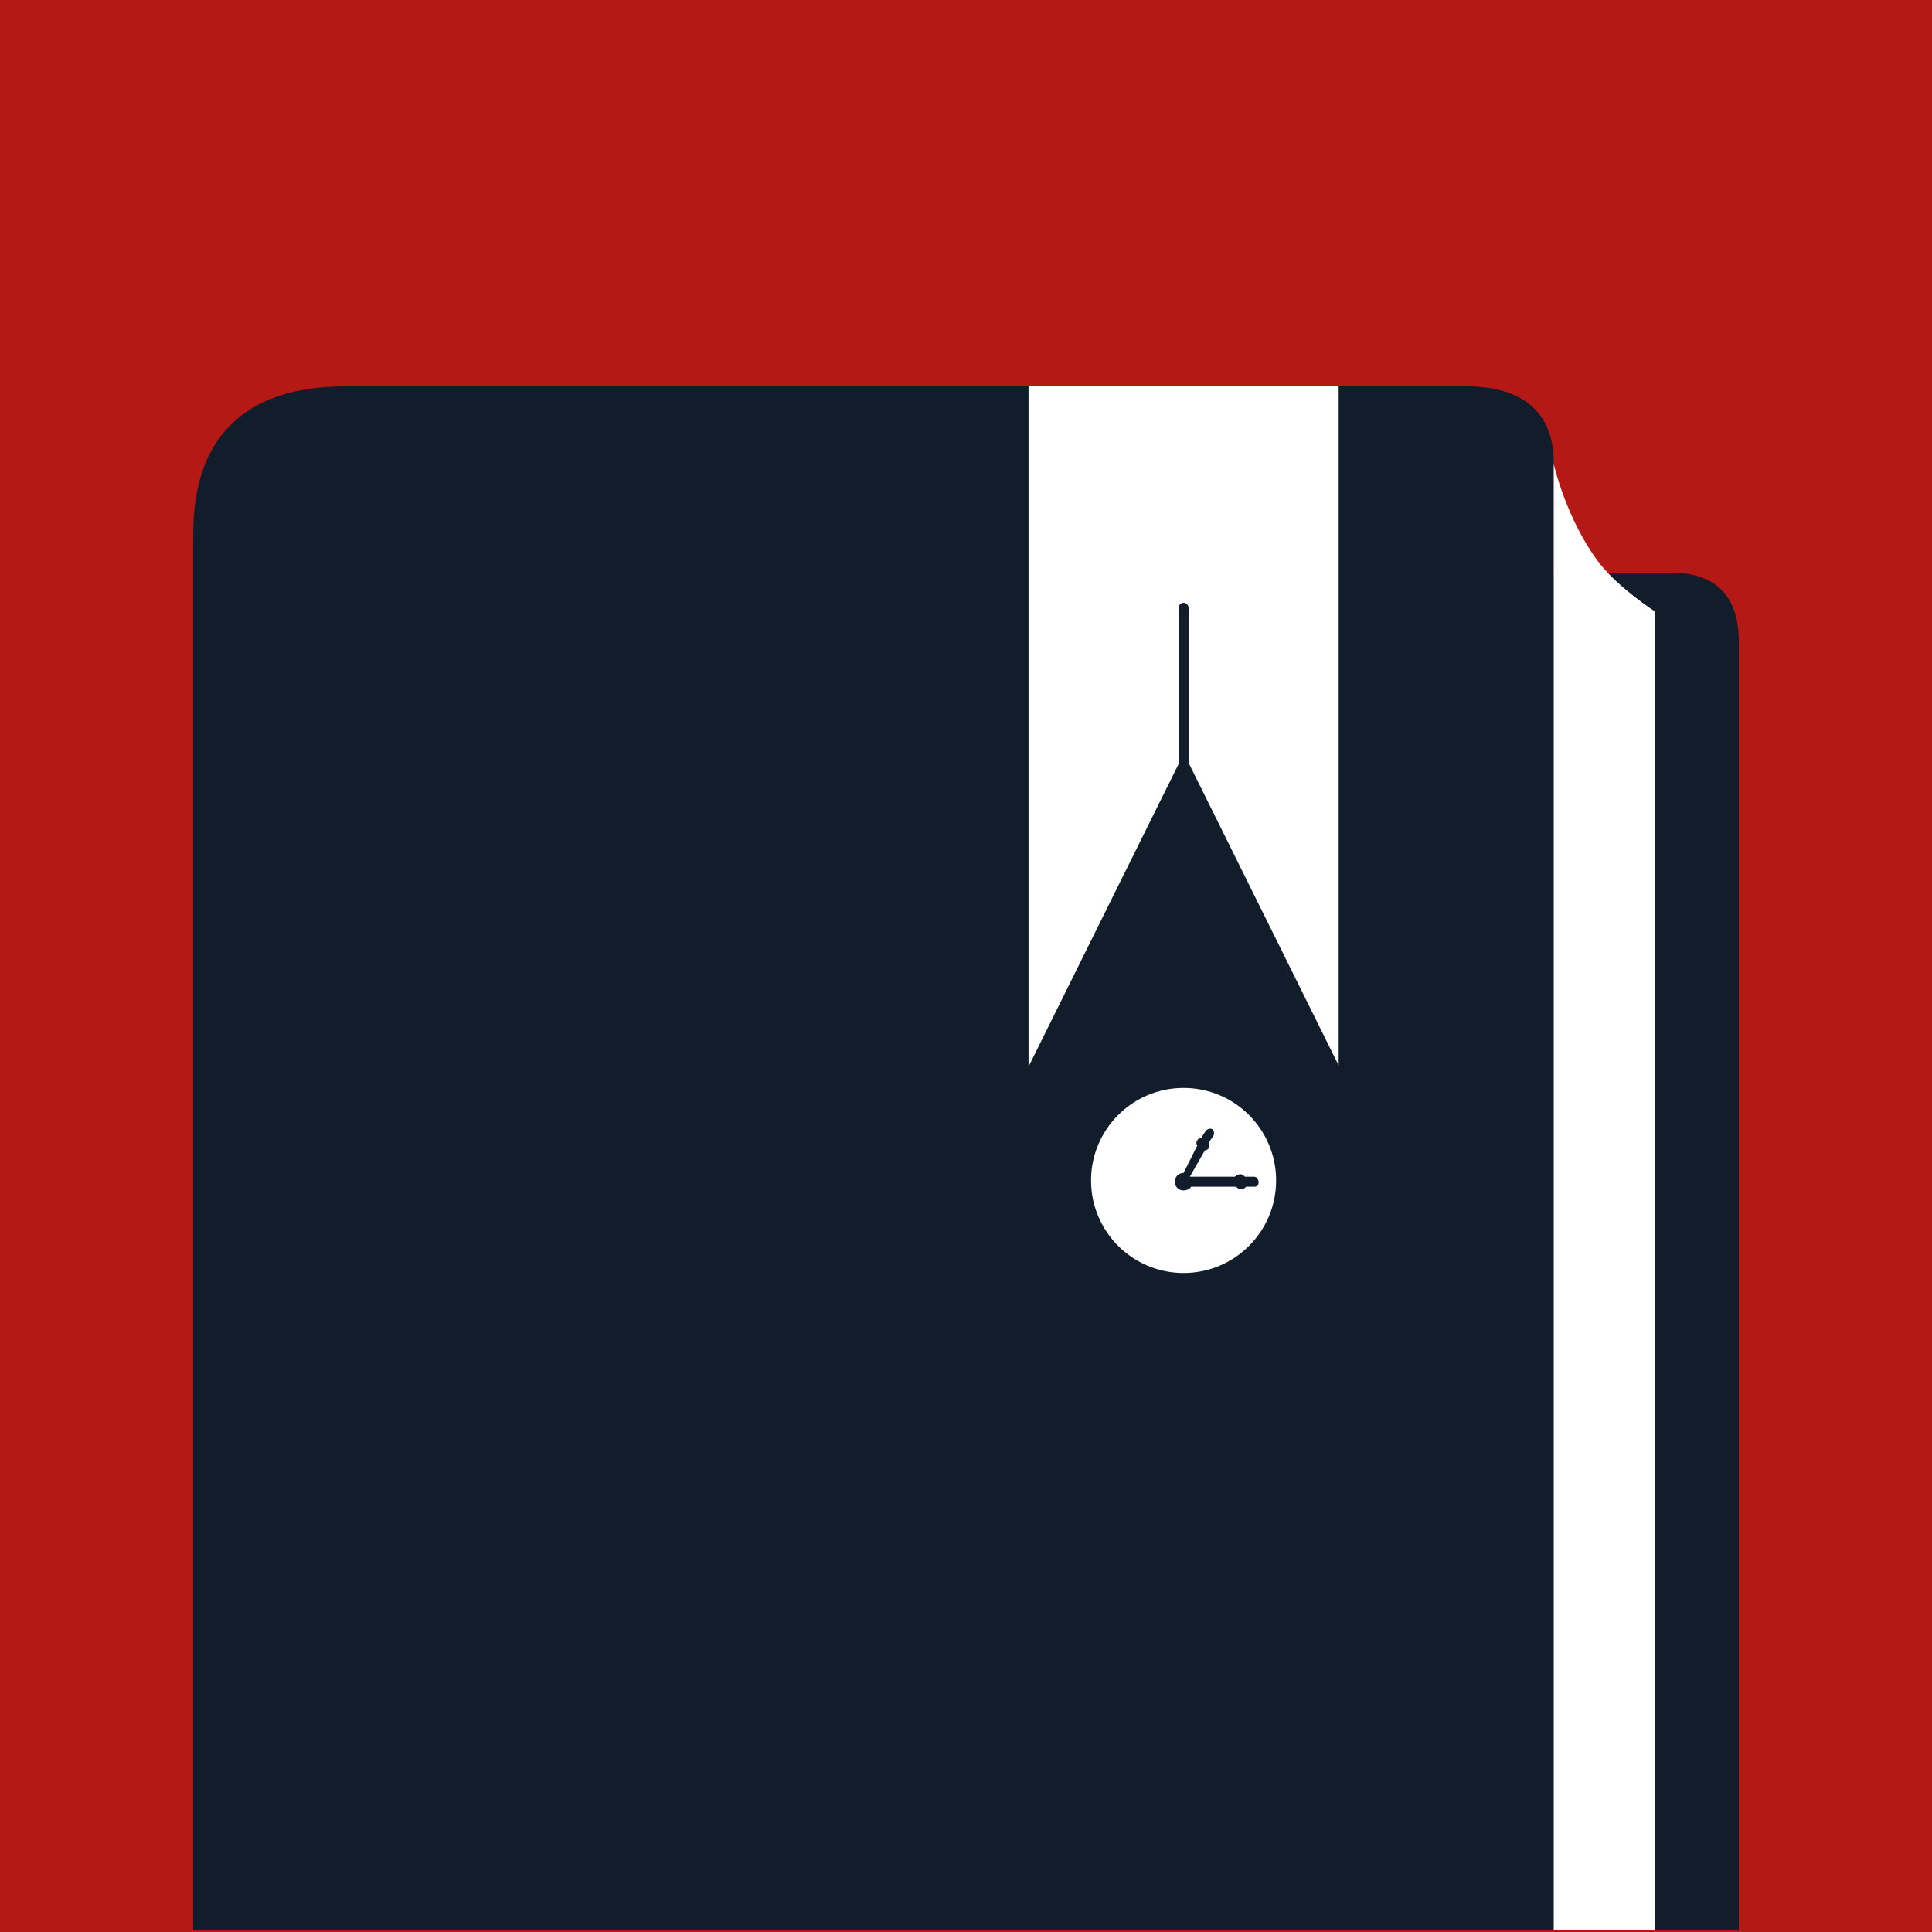 <?xml version="1.0" encoding="UTF-8"?>
<svg width="1000px" height="1000px" viewBox="0 0 1000 1000" version="1.1" xmlns="http://www.w3.org/2000/svg" xmlns:xlink="http://www.w3.org/1999/xlink">
    <title>bagehots-notebook</title>
    <g id="Page-1" stroke="none" stroke-width="1" fill="none" fill-rule="evenodd">
        <g id="Artboard">
            <g id="bagehots-notebook">
                <polygon id="Fill-1" fill="#B51916" points="0 1000 1000 1000 1000 0 0 0"></polygon>
                <g id="Group-12" transform="translate(100, 200)">
                    <path d="M0,76.375 C0,14.887 40.13,0 78.317,0 L660.842,0 C690.615,0.646 704.207,15.533 704.207,39.481 L704.207,96.439 L731.392,96.439 L765.049,96.439 C788.35,96.439 800,108.737 800,132.038 L800,799.101 L0,799.101 L0,76.375 Z" id="Fill-2" fill="#121D2B"></path>
                    <path d="M432.362,0 L432.362,352.104 L510.032,195.469 L510.032,114.563 C510.032,113.269 511.327,111.974 512.621,111.974 C513.916,111.974 515.211,113.269 515.211,114.563 L515.211,194.821 L592.881,351.456 L592.881,0 L432.362,0 Z" id="Fill-4" fill="#FFFFFF"></path>
                    <path d="M512.621,363.107 C539.074,363.107 560.517,384.551 560.517,411.003 C560.517,437.456 539.074,458.9 512.621,458.9 C486.169,458.9 464.725,437.456 464.725,411.003 C464.725,384.551 486.169,363.107 512.621,363.107" id="Fill-6" fill="#FFFFFF"></path>
                    <path d="M728.155,91.909 C710.679,69.255 704.207,40.13 704.207,40.13 L704.207,116.505 L704.207,799.101 L756.634,799.101 L756.634,116.505 C756.634,116.505 738.511,104.855 728.155,91.909" id="Fill-8" fill="#FFFFFF"></path>
                    <path d="M548.867,409.062 L544.337,409.062 C543.689,408.415 543.042,407.767 541.748,407.767 C541.1,407.767 539.805,408.415 539.158,409.062 L515.857,409.062 L523.625,395.469 C524.271,395.469 525.566,394.822 525.566,394.175 C526.214,393.528 526.214,392.233 525.566,391.586 L528.155,387.703 C528.803,386.408 528.155,385.114 527.508,384.466 C526.214,383.819 524.919,384.466 524.271,385.114 L521.682,388.997 C521.036,388.997 519.741,389.644 519.741,390.291 C519.094,390.939 519.094,392.233 519.741,392.88 L512.621,407.12 C510.032,407.12 508.091,409.062 508.091,411.651 C508.091,414.24 510.032,416.181 512.621,416.181 C513.916,416.181 515.857,415.534 516.505,414.24 L539.805,414.24 C540.453,414.887 541.1,415.534 542.394,415.534 C543.689,415.534 544.337,414.887 544.983,414.24 L549.514,414.24 C550.808,414.24 551.456,412.945 551.456,412.297 C551.456,409.708 550.162,409.062 548.867,409.062" id="Fill-10" fill="#121D2B"></path>
                </g>
            </g>
        </g>
    </g>
</svg>